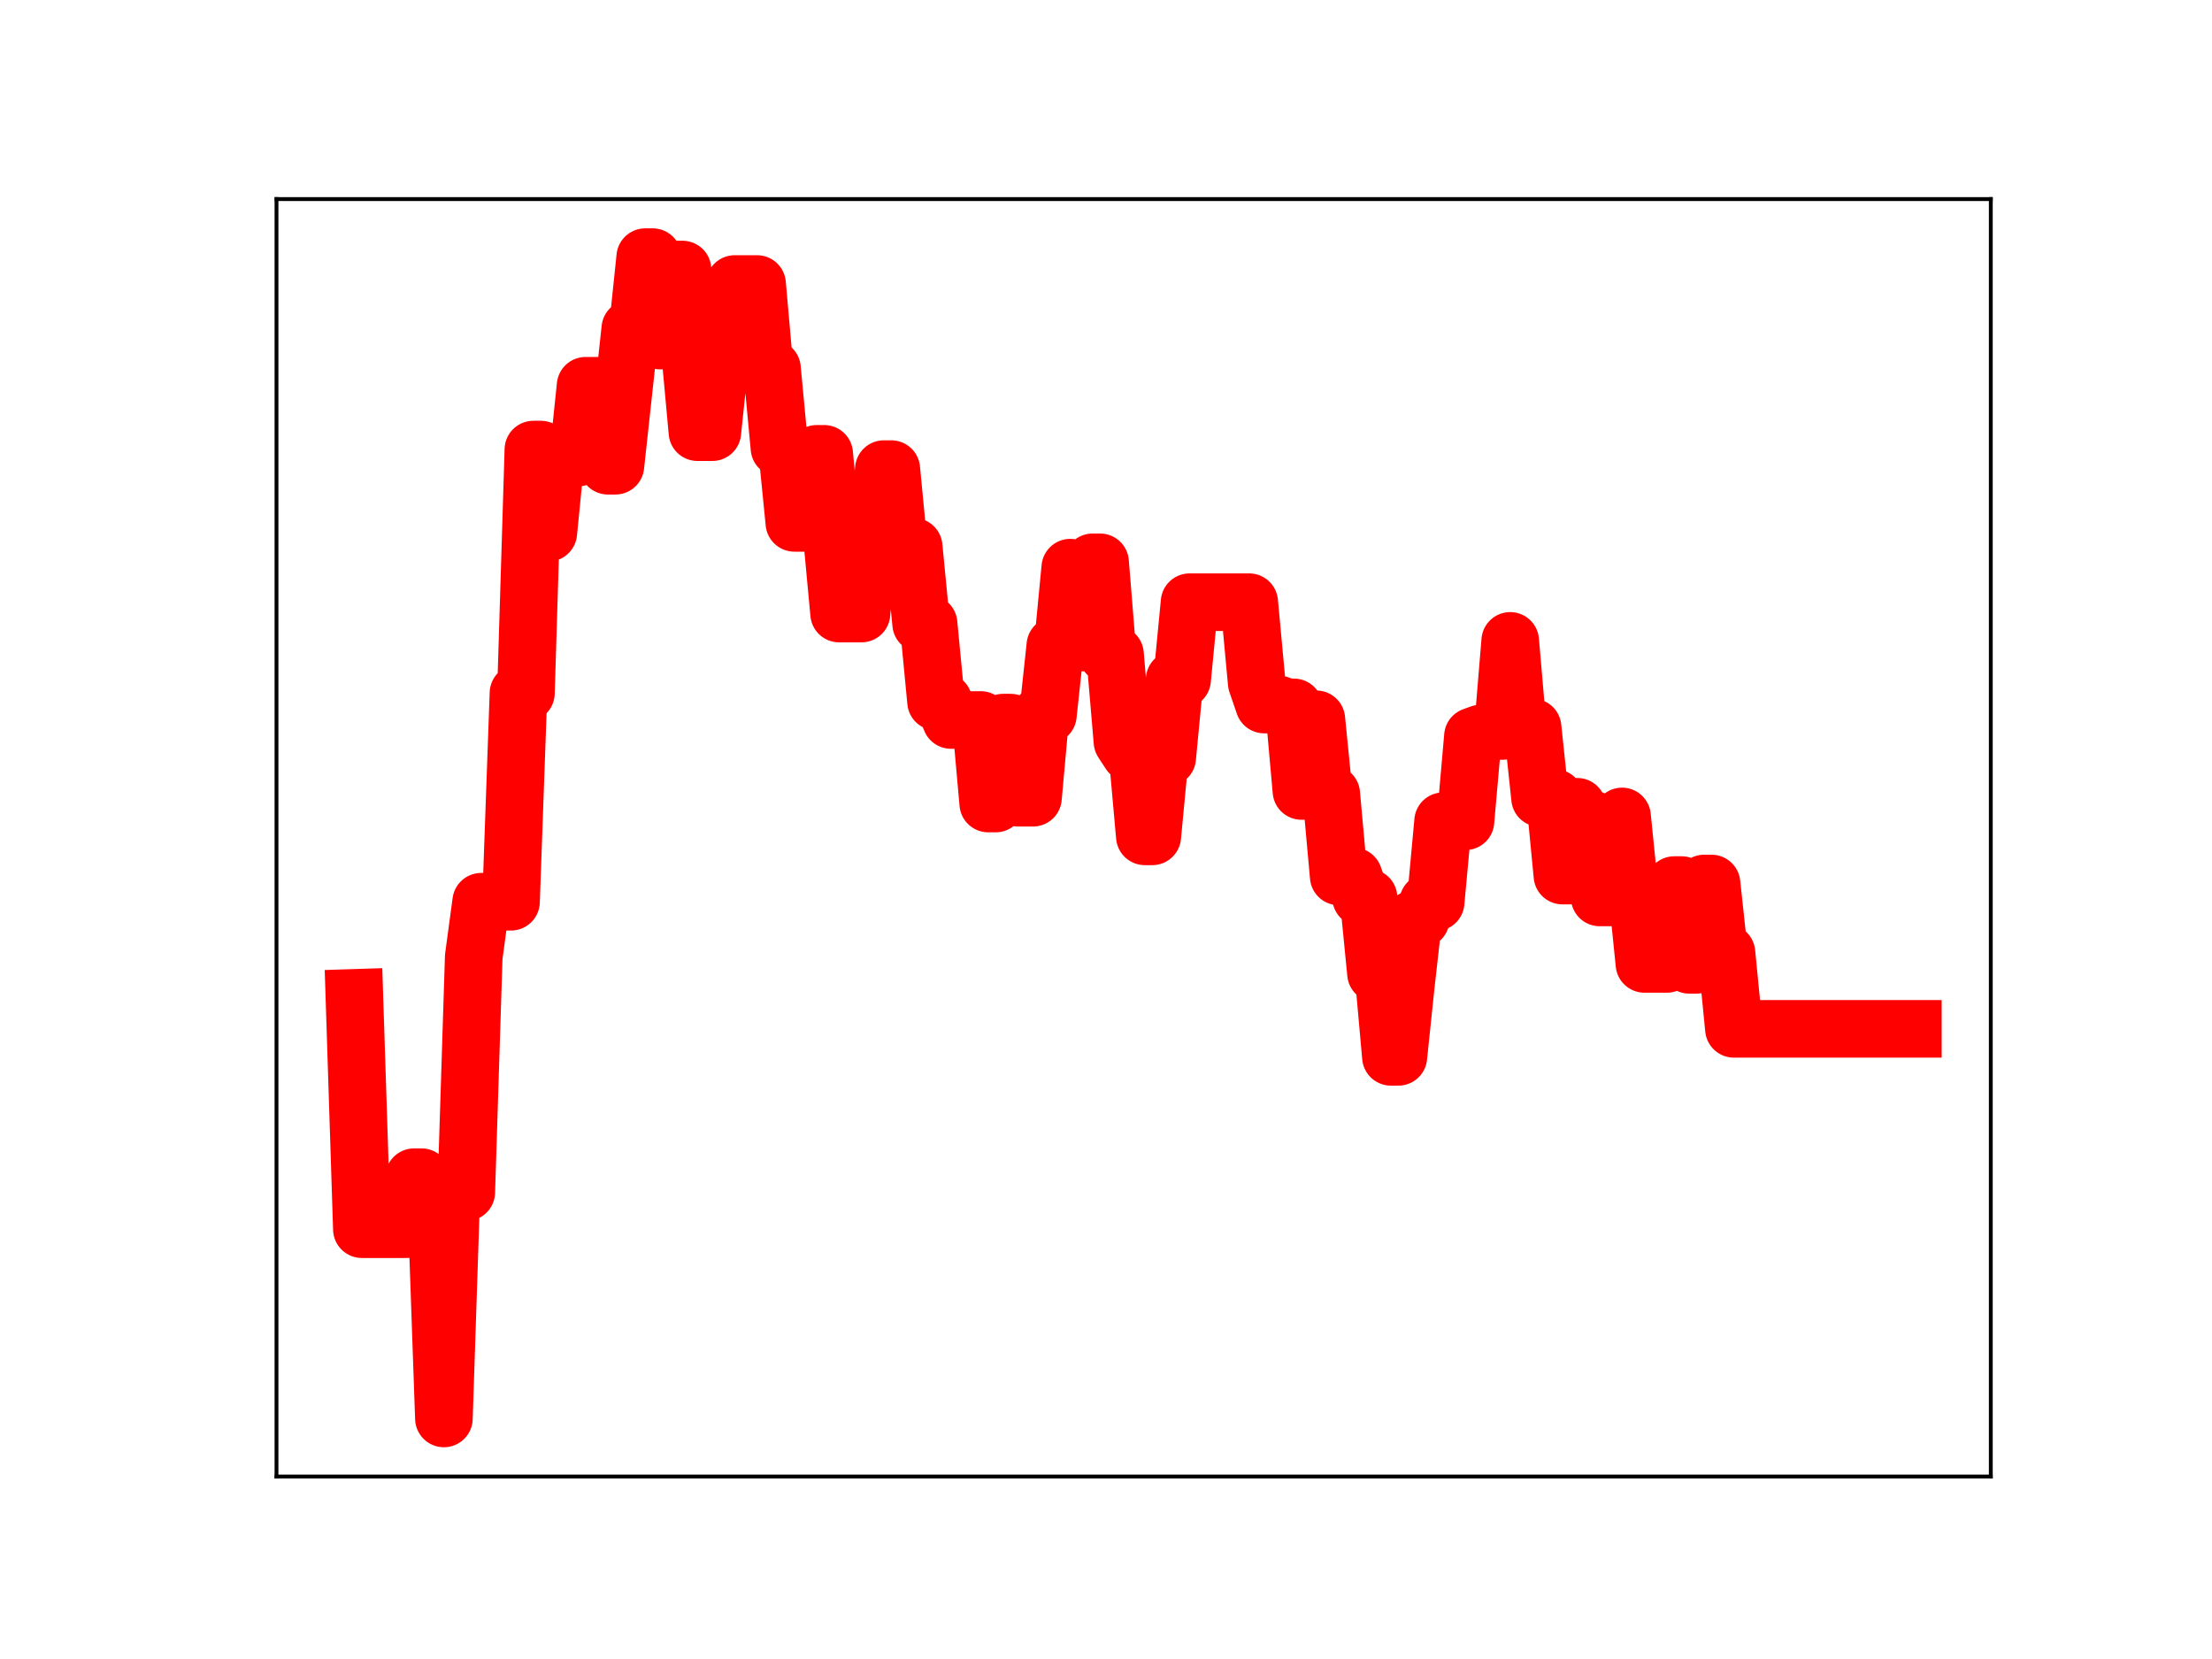 <?xml version="1.0" encoding="utf-8" standalone="no"?>
<!DOCTYPE svg PUBLIC "-//W3C//DTD SVG 1.1//EN"
  "http://www.w3.org/Graphics/SVG/1.1/DTD/svg11.dtd">
<!-- Created with matplotlib (https://matplotlib.org/) -->
<svg height="345.6pt" version="1.1" viewBox="0 0 460.8 345.6" width="460.8pt" xmlns="http://www.w3.org/2000/svg" xmlns:xlink="http://www.w3.org/1999/xlink">
 <defs>
  <style type="text/css">
*{stroke-linecap:butt;stroke-linejoin:round;}
  </style>
 </defs>
 <g id="figure_1">
  <g id="patch_1">
   <path d="M 0 345.6 
L 460.8 345.6 
L 460.8 0 
L 0 0 
z
" style="fill:#ffffff;"/>
  </g>
  <g id="axes_1">
   <g id="patch_2">
    <path d="M 57.6 307.584 
L 414.72 307.584 
L 414.72 41.472 
L 57.6 41.472 
z
" style="fill:#ffffff;"/>
   </g>
   <g id="line2d_1">
    <path clip-path="url(#p43f1e26962)" d="M 73.833 207.874 
L 75.386 256.062 
L 84.706 256.062 
L 86.26 245.23 
L 87.813 245.23 
L 89.366 251.249 
L 90.92 251.249 
L 92.473 295.488 
L 94.027 248.357 
L 97.133 248.357 
L 98.687 199.336 
L 100.24 187.848 
L 106.454 187.848 
L 108.007 144.387 
L 109.56 144.387 
L 111.114 93.656 
L 112.667 93.656 
L 114.22 110.979 
L 115.774 95.317 
L 120.434 95.317 
L 121.987 80.363 
L 125.094 80.363 
L 126.647 97.019 
L 128.201 97.019 
L 131.307 68.459 
L 132.861 68.459 
L 134.414 53.568 
L 135.968 53.568 
L 137.521 70.943 
L 139.074 70.943 
L 140.628 56.151 
L 142.181 56.151 
L 145.288 90.028 
L 148.395 90.028 
L 149.948 75.174 
L 151.501 75.174 
L 153.055 59.166 
L 157.715 59.166 
L 159.268 76.781 
L 160.822 76.781 
L 162.375 93.312 
L 163.928 93.312 
L 165.482 108.924 
L 168.588 108.924 
L 170.142 94.544 
L 171.695 94.544 
L 174.802 127.814 
L 179.462 127.814 
L 181.015 111.644 
L 182.569 111.644 
L 184.122 97.726 
L 185.675 97.726 
L 187.229 113.898 
L 190.336 113.898 
L 191.889 129.932 
L 193.442 129.932 
L 194.996 146.157 
L 196.549 146.157 
L 198.102 149.985 
L 204.316 149.985 
L 205.869 167.387 
L 207.423 167.387 
L 208.976 150.537 
L 210.529 150.537 
L 212.083 166.183 
L 215.189 166.183 
L 216.743 148.951 
L 218.296 148.951 
L 219.85 134.481 
L 221.403 134.481 
L 222.956 118.256 
L 224.51 133.845 
L 226.063 133.845 
L 227.616 117.142 
L 229.17 117.142 
L 230.723 136.307 
L 232.277 136.307 
L 233.83 154.51 
L 235.383 156.882 
L 236.937 156.882 
L 238.49 174.227 
L 240.043 174.227 
L 241.597 157.822 
L 243.15 157.822 
L 244.704 141.567 
L 246.257 141.567 
L 247.81 125.45 
L 260.237 125.45 
L 261.791 142.236 
L 263.344 146.764 
L 266.451 146.764 
L 268.004 147.363 
L 269.557 147.363 
L 271.111 164.769 
L 272.664 164.769 
L 274.218 149.843 
L 275.771 165.39 
L 277.324 165.39 
L 278.878 182.569 
L 281.984 182.569 
L 283.538 186.996 
L 285.091 186.996 
L 286.645 202.786 
L 288.198 202.786 
L 289.751 220.157 
L 291.305 220.157 
L 292.858 205.263 
L 294.411 191.493 
L 295.965 191.493 
L 297.518 187.946 
L 299.072 187.946 
L 300.625 171.079 
L 305.285 171.079 
L 306.838 153.388 
L 308.392 152.827 
L 309.945 152.827 
L 311.498 152.273 
L 313.052 152.273 
L 314.605 133.508 
L 316.159 151.537 
L 319.265 151.537 
L 320.819 166.247 
L 323.925 166.247 
L 325.479 182.394 
L 327.032 182.394 
L 328.586 168.072 
L 330.139 170.695 
L 331.692 170.695 
L 333.246 186.951 
L 336.352 186.951 
L 337.906 170.079 
L 339.459 185.492 
L 341.013 185.492 
L 342.566 200.797 
L 347.226 200.797 
L 348.779 184.378 
L 350.333 184.378 
L 351.886 200.986 
L 353.44 200.986 
L 354.993 184.053 
L 356.546 184.053 
L 358.1 198.496 
L 359.653 198.496 
L 361.206 214.327 
L 398.487 214.327 
L 398.487 214.327 
" style="fill:none;stroke:#ff0000;stroke-linecap:square;stroke-width:12;"/>
    <defs>
     <path d="M 0 3 
C 0.796 3 1.559 2.684 2.121 2.121 
C 2.684 1.559 3 0.796 3 0 
C 3 -0.796 2.684 -1.559 2.121 -2.121 
C 1.559 -2.684 0.796 -3 0 -3 
C -0.796 -3 -1.559 -2.684 -2.121 -2.121 
C -2.684 -1.559 -3 -0.796 -3 0 
C -3 0.796 -2.684 1.559 -2.121 2.121 
C -1.559 2.684 -0.796 3 0 3 
z
" id="m0756665a69" style="stroke:#ff0000;"/>
    </defs>
    <g clip-path="url(#p43f1e26962)">
     <use style="fill:#ff0000;stroke:#ff0000;" x="73.833" xlink:href="#m0756665a69" y="207.874"/>
     <use style="fill:#ff0000;stroke:#ff0000;" x="75.386" xlink:href="#m0756665a69" y="256.062"/>
     <use style="fill:#ff0000;stroke:#ff0000;" x="76.939" xlink:href="#m0756665a69" y="256.062"/>
     <use style="fill:#ff0000;stroke:#ff0000;" x="78.493" xlink:href="#m0756665a69" y="256.062"/>
     <use style="fill:#ff0000;stroke:#ff0000;" x="80.046" xlink:href="#m0756665a69" y="256.062"/>
     <use style="fill:#ff0000;stroke:#ff0000;" x="81.6" xlink:href="#m0756665a69" y="256.062"/>
     <use style="fill:#ff0000;stroke:#ff0000;" x="83.153" xlink:href="#m0756665a69" y="256.062"/>
     <use style="fill:#ff0000;stroke:#ff0000;" x="84.706" xlink:href="#m0756665a69" y="256.062"/>
     <use style="fill:#ff0000;stroke:#ff0000;" x="86.26" xlink:href="#m0756665a69" y="245.23"/>
     <use style="fill:#ff0000;stroke:#ff0000;" x="87.813" xlink:href="#m0756665a69" y="245.23"/>
     <use style="fill:#ff0000;stroke:#ff0000;" x="89.366" xlink:href="#m0756665a69" y="251.249"/>
     <use style="fill:#ff0000;stroke:#ff0000;" x="90.92" xlink:href="#m0756665a69" y="251.249"/>
     <use style="fill:#ff0000;stroke:#ff0000;" x="92.473" xlink:href="#m0756665a69" y="295.488"/>
     <use style="fill:#ff0000;stroke:#ff0000;" x="94.027" xlink:href="#m0756665a69" y="248.357"/>
     <use style="fill:#ff0000;stroke:#ff0000;" x="95.58" xlink:href="#m0756665a69" y="248.357"/>
     <use style="fill:#ff0000;stroke:#ff0000;" x="97.133" xlink:href="#m0756665a69" y="248.357"/>
     <use style="fill:#ff0000;stroke:#ff0000;" x="98.687" xlink:href="#m0756665a69" y="199.336"/>
     <use style="fill:#ff0000;stroke:#ff0000;" x="100.24" xlink:href="#m0756665a69" y="187.848"/>
     <use style="fill:#ff0000;stroke:#ff0000;" x="101.793" xlink:href="#m0756665a69" y="187.848"/>
     <use style="fill:#ff0000;stroke:#ff0000;" x="103.347" xlink:href="#m0756665a69" y="187.848"/>
     <use style="fill:#ff0000;stroke:#ff0000;" x="104.9" xlink:href="#m0756665a69" y="187.848"/>
     <use style="fill:#ff0000;stroke:#ff0000;" x="106.454" xlink:href="#m0756665a69" y="187.848"/>
     <use style="fill:#ff0000;stroke:#ff0000;" x="108.007" xlink:href="#m0756665a69" y="144.387"/>
     <use style="fill:#ff0000;stroke:#ff0000;" x="109.56" xlink:href="#m0756665a69" y="144.387"/>
     <use style="fill:#ff0000;stroke:#ff0000;" x="111.114" xlink:href="#m0756665a69" y="93.656"/>
     <use style="fill:#ff0000;stroke:#ff0000;" x="112.667" xlink:href="#m0756665a69" y="93.656"/>
     <use style="fill:#ff0000;stroke:#ff0000;" x="114.22" xlink:href="#m0756665a69" y="110.979"/>
     <use style="fill:#ff0000;stroke:#ff0000;" x="115.774" xlink:href="#m0756665a69" y="95.317"/>
     <use style="fill:#ff0000;stroke:#ff0000;" x="117.327" xlink:href="#m0756665a69" y="95.317"/>
     <use style="fill:#ff0000;stroke:#ff0000;" x="118.88" xlink:href="#m0756665a69" y="95.317"/>
     <use style="fill:#ff0000;stroke:#ff0000;" x="120.434" xlink:href="#m0756665a69" y="95.317"/>
     <use style="fill:#ff0000;stroke:#ff0000;" x="121.987" xlink:href="#m0756665a69" y="80.363"/>
     <use style="fill:#ff0000;stroke:#ff0000;" x="123.541" xlink:href="#m0756665a69" y="80.363"/>
     <use style="fill:#ff0000;stroke:#ff0000;" x="125.094" xlink:href="#m0756665a69" y="80.363"/>
     <use style="fill:#ff0000;stroke:#ff0000;" x="126.647" xlink:href="#m0756665a69" y="97.019"/>
     <use style="fill:#ff0000;stroke:#ff0000;" x="128.201" xlink:href="#m0756665a69" y="97.019"/>
     <use style="fill:#ff0000;stroke:#ff0000;" x="129.754" xlink:href="#m0756665a69" y="83.228"/>
     <use style="fill:#ff0000;stroke:#ff0000;" x="131.307" xlink:href="#m0756665a69" y="68.459"/>
     <use style="fill:#ff0000;stroke:#ff0000;" x="132.861" xlink:href="#m0756665a69" y="68.459"/>
     <use style="fill:#ff0000;stroke:#ff0000;" x="134.414" xlink:href="#m0756665a69" y="53.568"/>
     <use style="fill:#ff0000;stroke:#ff0000;" x="135.968" xlink:href="#m0756665a69" y="53.568"/>
     <use style="fill:#ff0000;stroke:#ff0000;" x="137.521" xlink:href="#m0756665a69" y="70.943"/>
     <use style="fill:#ff0000;stroke:#ff0000;" x="139.074" xlink:href="#m0756665a69" y="70.943"/>
     <use style="fill:#ff0000;stroke:#ff0000;" x="140.628" xlink:href="#m0756665a69" y="56.151"/>
     <use style="fill:#ff0000;stroke:#ff0000;" x="142.181" xlink:href="#m0756665a69" y="56.151"/>
     <use style="fill:#ff0000;stroke:#ff0000;" x="143.734" xlink:href="#m0756665a69" y="72.718"/>
     <use style="fill:#ff0000;stroke:#ff0000;" x="145.288" xlink:href="#m0756665a69" y="90.028"/>
     <use style="fill:#ff0000;stroke:#ff0000;" x="146.841" xlink:href="#m0756665a69" y="90.028"/>
     <use style="fill:#ff0000;stroke:#ff0000;" x="148.395" xlink:href="#m0756665a69" y="90.028"/>
     <use style="fill:#ff0000;stroke:#ff0000;" x="149.948" xlink:href="#m0756665a69" y="75.174"/>
     <use style="fill:#ff0000;stroke:#ff0000;" x="151.501" xlink:href="#m0756665a69" y="75.174"/>
     <use style="fill:#ff0000;stroke:#ff0000;" x="153.055" xlink:href="#m0756665a69" y="59.166"/>
     <use style="fill:#ff0000;stroke:#ff0000;" x="154.608" xlink:href="#m0756665a69" y="59.166"/>
     <use style="fill:#ff0000;stroke:#ff0000;" x="156.161" xlink:href="#m0756665a69" y="59.166"/>
     <use style="fill:#ff0000;stroke:#ff0000;" x="157.715" xlink:href="#m0756665a69" y="59.166"/>
     <use style="fill:#ff0000;stroke:#ff0000;" x="159.268" xlink:href="#m0756665a69" y="76.781"/>
     <use style="fill:#ff0000;stroke:#ff0000;" x="160.822" xlink:href="#m0756665a69" y="76.781"/>
     <use style="fill:#ff0000;stroke:#ff0000;" x="162.375" xlink:href="#m0756665a69" y="93.312"/>
     <use style="fill:#ff0000;stroke:#ff0000;" x="163.928" xlink:href="#m0756665a69" y="93.312"/>
     <use style="fill:#ff0000;stroke:#ff0000;" x="165.482" xlink:href="#m0756665a69" y="108.924"/>
     <use style="fill:#ff0000;stroke:#ff0000;" x="167.035" xlink:href="#m0756665a69" y="108.924"/>
     <use style="fill:#ff0000;stroke:#ff0000;" x="168.588" xlink:href="#m0756665a69" y="108.924"/>
     <use style="fill:#ff0000;stroke:#ff0000;" x="170.142" xlink:href="#m0756665a69" y="94.544"/>
     <use style="fill:#ff0000;stroke:#ff0000;" x="171.695" xlink:href="#m0756665a69" y="94.544"/>
     <use style="fill:#ff0000;stroke:#ff0000;" x="173.248" xlink:href="#m0756665a69" y="110.87"/>
     <use style="fill:#ff0000;stroke:#ff0000;" x="174.802" xlink:href="#m0756665a69" y="127.814"/>
     <use style="fill:#ff0000;stroke:#ff0000;" x="176.355" xlink:href="#m0756665a69" y="127.814"/>
     <use style="fill:#ff0000;stroke:#ff0000;" x="177.909" xlink:href="#m0756665a69" y="127.814"/>
     <use style="fill:#ff0000;stroke:#ff0000;" x="179.462" xlink:href="#m0756665a69" y="127.814"/>
     <use style="fill:#ff0000;stroke:#ff0000;" x="181.015" xlink:href="#m0756665a69" y="111.644"/>
     <use style="fill:#ff0000;stroke:#ff0000;" x="182.569" xlink:href="#m0756665a69" y="111.644"/>
     <use style="fill:#ff0000;stroke:#ff0000;" x="184.122" xlink:href="#m0756665a69" y="97.726"/>
     <use style="fill:#ff0000;stroke:#ff0000;" x="185.675" xlink:href="#m0756665a69" y="97.726"/>
     <use style="fill:#ff0000;stroke:#ff0000;" x="187.229" xlink:href="#m0756665a69" y="113.898"/>
     <use style="fill:#ff0000;stroke:#ff0000;" x="188.782" xlink:href="#m0756665a69" y="113.898"/>
     <use style="fill:#ff0000;stroke:#ff0000;" x="190.336" xlink:href="#m0756665a69" y="113.898"/>
     <use style="fill:#ff0000;stroke:#ff0000;" x="191.889" xlink:href="#m0756665a69" y="129.932"/>
     <use style="fill:#ff0000;stroke:#ff0000;" x="193.442" xlink:href="#m0756665a69" y="129.932"/>
     <use style="fill:#ff0000;stroke:#ff0000;" x="194.996" xlink:href="#m0756665a69" y="146.157"/>
     <use style="fill:#ff0000;stroke:#ff0000;" x="196.549" xlink:href="#m0756665a69" y="146.157"/>
     <use style="fill:#ff0000;stroke:#ff0000;" x="198.102" xlink:href="#m0756665a69" y="149.985"/>
     <use style="fill:#ff0000;stroke:#ff0000;" x="199.656" xlink:href="#m0756665a69" y="149.985"/>
     <use style="fill:#ff0000;stroke:#ff0000;" x="201.209" xlink:href="#m0756665a69" y="149.985"/>
     <use style="fill:#ff0000;stroke:#ff0000;" x="202.763" xlink:href="#m0756665a69" y="149.985"/>
     <use style="fill:#ff0000;stroke:#ff0000;" x="204.316" xlink:href="#m0756665a69" y="149.985"/>
     <use style="fill:#ff0000;stroke:#ff0000;" x="205.869" xlink:href="#m0756665a69" y="167.387"/>
     <use style="fill:#ff0000;stroke:#ff0000;" x="207.423" xlink:href="#m0756665a69" y="167.387"/>
     <use style="fill:#ff0000;stroke:#ff0000;" x="208.976" xlink:href="#m0756665a69" y="150.537"/>
     <use style="fill:#ff0000;stroke:#ff0000;" x="210.529" xlink:href="#m0756665a69" y="150.537"/>
     <use style="fill:#ff0000;stroke:#ff0000;" x="212.083" xlink:href="#m0756665a69" y="166.183"/>
     <use style="fill:#ff0000;stroke:#ff0000;" x="213.636" xlink:href="#m0756665a69" y="166.183"/>
     <use style="fill:#ff0000;stroke:#ff0000;" x="215.189" xlink:href="#m0756665a69" y="166.183"/>
     <use style="fill:#ff0000;stroke:#ff0000;" x="216.743" xlink:href="#m0756665a69" y="148.951"/>
     <use style="fill:#ff0000;stroke:#ff0000;" x="218.296" xlink:href="#m0756665a69" y="148.951"/>
     <use style="fill:#ff0000;stroke:#ff0000;" x="219.85" xlink:href="#m0756665a69" y="134.481"/>
     <use style="fill:#ff0000;stroke:#ff0000;" x="221.403" xlink:href="#m0756665a69" y="134.481"/>
     <use style="fill:#ff0000;stroke:#ff0000;" x="222.956" xlink:href="#m0756665a69" y="118.256"/>
     <use style="fill:#ff0000;stroke:#ff0000;" x="224.51" xlink:href="#m0756665a69" y="133.845"/>
     <use style="fill:#ff0000;stroke:#ff0000;" x="226.063" xlink:href="#m0756665a69" y="133.845"/>
     <use style="fill:#ff0000;stroke:#ff0000;" x="227.616" xlink:href="#m0756665a69" y="117.142"/>
     <use style="fill:#ff0000;stroke:#ff0000;" x="229.17" xlink:href="#m0756665a69" y="117.142"/>
     <use style="fill:#ff0000;stroke:#ff0000;" x="230.723" xlink:href="#m0756665a69" y="136.307"/>
     <use style="fill:#ff0000;stroke:#ff0000;" x="232.277" xlink:href="#m0756665a69" y="136.307"/>
     <use style="fill:#ff0000;stroke:#ff0000;" x="233.83" xlink:href="#m0756665a69" y="154.51"/>
     <use style="fill:#ff0000;stroke:#ff0000;" x="235.383" xlink:href="#m0756665a69" y="156.882"/>
     <use style="fill:#ff0000;stroke:#ff0000;" x="236.937" xlink:href="#m0756665a69" y="156.882"/>
     <use style="fill:#ff0000;stroke:#ff0000;" x="238.49" xlink:href="#m0756665a69" y="174.227"/>
     <use style="fill:#ff0000;stroke:#ff0000;" x="240.043" xlink:href="#m0756665a69" y="174.227"/>
     <use style="fill:#ff0000;stroke:#ff0000;" x="241.597" xlink:href="#m0756665a69" y="157.822"/>
     <use style="fill:#ff0000;stroke:#ff0000;" x="243.15" xlink:href="#m0756665a69" y="157.822"/>
     <use style="fill:#ff0000;stroke:#ff0000;" x="244.704" xlink:href="#m0756665a69" y="141.567"/>
     <use style="fill:#ff0000;stroke:#ff0000;" x="246.257" xlink:href="#m0756665a69" y="141.567"/>
     <use style="fill:#ff0000;stroke:#ff0000;" x="247.81" xlink:href="#m0756665a69" y="125.45"/>
     <use style="fill:#ff0000;stroke:#ff0000;" x="249.364" xlink:href="#m0756665a69" y="125.45"/>
     <use style="fill:#ff0000;stroke:#ff0000;" x="250.917" xlink:href="#m0756665a69" y="125.45"/>
     <use style="fill:#ff0000;stroke:#ff0000;" x="252.47" xlink:href="#m0756665a69" y="125.45"/>
     <use style="fill:#ff0000;stroke:#ff0000;" x="254.024" xlink:href="#m0756665a69" y="125.45"/>
     <use style="fill:#ff0000;stroke:#ff0000;" x="255.577" xlink:href="#m0756665a69" y="125.45"/>
     <use style="fill:#ff0000;stroke:#ff0000;" x="257.131" xlink:href="#m0756665a69" y="125.45"/>
     <use style="fill:#ff0000;stroke:#ff0000;" x="258.684" xlink:href="#m0756665a69" y="125.45"/>
     <use style="fill:#ff0000;stroke:#ff0000;" x="260.237" xlink:href="#m0756665a69" y="125.45"/>
     <use style="fill:#ff0000;stroke:#ff0000;" x="261.791" xlink:href="#m0756665a69" y="142.236"/>
     <use style="fill:#ff0000;stroke:#ff0000;" x="263.344" xlink:href="#m0756665a69" y="146.764"/>
     <use style="fill:#ff0000;stroke:#ff0000;" x="264.897" xlink:href="#m0756665a69" y="146.764"/>
     <use style="fill:#ff0000;stroke:#ff0000;" x="266.451" xlink:href="#m0756665a69" y="146.764"/>
     <use style="fill:#ff0000;stroke:#ff0000;" x="268.004" xlink:href="#m0756665a69" y="147.363"/>
     <use style="fill:#ff0000;stroke:#ff0000;" x="269.557" xlink:href="#m0756665a69" y="147.363"/>
     <use style="fill:#ff0000;stroke:#ff0000;" x="271.111" xlink:href="#m0756665a69" y="164.769"/>
     <use style="fill:#ff0000;stroke:#ff0000;" x="272.664" xlink:href="#m0756665a69" y="164.769"/>
     <use style="fill:#ff0000;stroke:#ff0000;" x="274.218" xlink:href="#m0756665a69" y="149.843"/>
     <use style="fill:#ff0000;stroke:#ff0000;" x="275.771" xlink:href="#m0756665a69" y="165.39"/>
     <use style="fill:#ff0000;stroke:#ff0000;" x="277.324" xlink:href="#m0756665a69" y="165.39"/>
     <use style="fill:#ff0000;stroke:#ff0000;" x="278.878" xlink:href="#m0756665a69" y="182.569"/>
     <use style="fill:#ff0000;stroke:#ff0000;" x="280.431" xlink:href="#m0756665a69" y="182.569"/>
     <use style="fill:#ff0000;stroke:#ff0000;" x="281.984" xlink:href="#m0756665a69" y="182.569"/>
     <use style="fill:#ff0000;stroke:#ff0000;" x="283.538" xlink:href="#m0756665a69" y="186.996"/>
     <use style="fill:#ff0000;stroke:#ff0000;" x="285.091" xlink:href="#m0756665a69" y="186.996"/>
     <use style="fill:#ff0000;stroke:#ff0000;" x="286.645" xlink:href="#m0756665a69" y="202.786"/>
     <use style="fill:#ff0000;stroke:#ff0000;" x="288.198" xlink:href="#m0756665a69" y="202.786"/>
     <use style="fill:#ff0000;stroke:#ff0000;" x="289.751" xlink:href="#m0756665a69" y="220.157"/>
     <use style="fill:#ff0000;stroke:#ff0000;" x="291.305" xlink:href="#m0756665a69" y="220.157"/>
     <use style="fill:#ff0000;stroke:#ff0000;" x="292.858" xlink:href="#m0756665a69" y="205.263"/>
     <use style="fill:#ff0000;stroke:#ff0000;" x="294.411" xlink:href="#m0756665a69" y="191.493"/>
     <use style="fill:#ff0000;stroke:#ff0000;" x="295.965" xlink:href="#m0756665a69" y="191.493"/>
     <use style="fill:#ff0000;stroke:#ff0000;" x="297.518" xlink:href="#m0756665a69" y="187.946"/>
     <use style="fill:#ff0000;stroke:#ff0000;" x="299.072" xlink:href="#m0756665a69" y="187.946"/>
     <use style="fill:#ff0000;stroke:#ff0000;" x="300.625" xlink:href="#m0756665a69" y="171.079"/>
     <use style="fill:#ff0000;stroke:#ff0000;" x="302.178" xlink:href="#m0756665a69" y="171.079"/>
     <use style="fill:#ff0000;stroke:#ff0000;" x="303.732" xlink:href="#m0756665a69" y="171.079"/>
     <use style="fill:#ff0000;stroke:#ff0000;" x="305.285" xlink:href="#m0756665a69" y="171.079"/>
     <use style="fill:#ff0000;stroke:#ff0000;" x="306.838" xlink:href="#m0756665a69" y="153.388"/>
     <use style="fill:#ff0000;stroke:#ff0000;" x="308.392" xlink:href="#m0756665a69" y="152.827"/>
     <use style="fill:#ff0000;stroke:#ff0000;" x="309.945" xlink:href="#m0756665a69" y="152.827"/>
     <use style="fill:#ff0000;stroke:#ff0000;" x="311.498" xlink:href="#m0756665a69" y="152.273"/>
     <use style="fill:#ff0000;stroke:#ff0000;" x="313.052" xlink:href="#m0756665a69" y="152.273"/>
     <use style="fill:#ff0000;stroke:#ff0000;" x="314.605" xlink:href="#m0756665a69" y="133.508"/>
     <use style="fill:#ff0000;stroke:#ff0000;" x="316.159" xlink:href="#m0756665a69" y="151.537"/>
     <use style="fill:#ff0000;stroke:#ff0000;" x="317.712" xlink:href="#m0756665a69" y="151.537"/>
     <use style="fill:#ff0000;stroke:#ff0000;" x="319.265" xlink:href="#m0756665a69" y="151.537"/>
     <use style="fill:#ff0000;stroke:#ff0000;" x="320.819" xlink:href="#m0756665a69" y="166.247"/>
     <use style="fill:#ff0000;stroke:#ff0000;" x="322.372" xlink:href="#m0756665a69" y="166.247"/>
     <use style="fill:#ff0000;stroke:#ff0000;" x="323.925" xlink:href="#m0756665a69" y="166.247"/>
     <use style="fill:#ff0000;stroke:#ff0000;" x="325.479" xlink:href="#m0756665a69" y="182.394"/>
     <use style="fill:#ff0000;stroke:#ff0000;" x="327.032" xlink:href="#m0756665a69" y="182.394"/>
     <use style="fill:#ff0000;stroke:#ff0000;" x="328.586" xlink:href="#m0756665a69" y="168.072"/>
     <use style="fill:#ff0000;stroke:#ff0000;" x="330.139" xlink:href="#m0756665a69" y="170.695"/>
     <use style="fill:#ff0000;stroke:#ff0000;" x="331.692" xlink:href="#m0756665a69" y="170.695"/>
     <use style="fill:#ff0000;stroke:#ff0000;" x="333.246" xlink:href="#m0756665a69" y="186.951"/>
     <use style="fill:#ff0000;stroke:#ff0000;" x="334.799" xlink:href="#m0756665a69" y="186.951"/>
     <use style="fill:#ff0000;stroke:#ff0000;" x="336.352" xlink:href="#m0756665a69" y="186.951"/>
     <use style="fill:#ff0000;stroke:#ff0000;" x="337.906" xlink:href="#m0756665a69" y="170.079"/>
     <use style="fill:#ff0000;stroke:#ff0000;" x="339.459" xlink:href="#m0756665a69" y="185.492"/>
     <use style="fill:#ff0000;stroke:#ff0000;" x="341.013" xlink:href="#m0756665a69" y="185.492"/>
     <use style="fill:#ff0000;stroke:#ff0000;" x="342.566" xlink:href="#m0756665a69" y="200.797"/>
     <use style="fill:#ff0000;stroke:#ff0000;" x="344.119" xlink:href="#m0756665a69" y="200.797"/>
     <use style="fill:#ff0000;stroke:#ff0000;" x="345.673" xlink:href="#m0756665a69" y="200.797"/>
     <use style="fill:#ff0000;stroke:#ff0000;" x="347.226" xlink:href="#m0756665a69" y="200.797"/>
     <use style="fill:#ff0000;stroke:#ff0000;" x="348.779" xlink:href="#m0756665a69" y="184.378"/>
     <use style="fill:#ff0000;stroke:#ff0000;" x="350.333" xlink:href="#m0756665a69" y="184.378"/>
     <use style="fill:#ff0000;stroke:#ff0000;" x="351.886" xlink:href="#m0756665a69" y="200.986"/>
     <use style="fill:#ff0000;stroke:#ff0000;" x="353.44" xlink:href="#m0756665a69" y="200.986"/>
     <use style="fill:#ff0000;stroke:#ff0000;" x="354.993" xlink:href="#m0756665a69" y="184.053"/>
     <use style="fill:#ff0000;stroke:#ff0000;" x="356.546" xlink:href="#m0756665a69" y="184.053"/>
     <use style="fill:#ff0000;stroke:#ff0000;" x="358.1" xlink:href="#m0756665a69" y="198.496"/>
     <use style="fill:#ff0000;stroke:#ff0000;" x="359.653" xlink:href="#m0756665a69" y="198.496"/>
     <use style="fill:#ff0000;stroke:#ff0000;" x="361.206" xlink:href="#m0756665a69" y="214.327"/>
     <use style="fill:#ff0000;stroke:#ff0000;" x="362.76" xlink:href="#m0756665a69" y="214.327"/>
     <use style="fill:#ff0000;stroke:#ff0000;" x="364.313" xlink:href="#m0756665a69" y="214.327"/>
     <use style="fill:#ff0000;stroke:#ff0000;" x="365.866" xlink:href="#m0756665a69" y="214.327"/>
     <use style="fill:#ff0000;stroke:#ff0000;" x="367.42" xlink:href="#m0756665a69" y="214.327"/>
     <use style="fill:#ff0000;stroke:#ff0000;" x="368.973" xlink:href="#m0756665a69" y="214.327"/>
     <use style="fill:#ff0000;stroke:#ff0000;" x="370.527" xlink:href="#m0756665a69" y="214.327"/>
     <use style="fill:#ff0000;stroke:#ff0000;" x="372.08" xlink:href="#m0756665a69" y="214.327"/>
     <use style="fill:#ff0000;stroke:#ff0000;" x="373.633" xlink:href="#m0756665a69" y="214.327"/>
     <use style="fill:#ff0000;stroke:#ff0000;" x="375.187" xlink:href="#m0756665a69" y="214.327"/>
     <use style="fill:#ff0000;stroke:#ff0000;" x="376.74" xlink:href="#m0756665a69" y="214.327"/>
     <use style="fill:#ff0000;stroke:#ff0000;" x="378.293" xlink:href="#m0756665a69" y="214.327"/>
     <use style="fill:#ff0000;stroke:#ff0000;" x="379.847" xlink:href="#m0756665a69" y="214.327"/>
     <use style="fill:#ff0000;stroke:#ff0000;" x="381.4" xlink:href="#m0756665a69" y="214.327"/>
     <use style="fill:#ff0000;stroke:#ff0000;" x="382.954" xlink:href="#m0756665a69" y="214.327"/>
     <use style="fill:#ff0000;stroke:#ff0000;" x="384.507" xlink:href="#m0756665a69" y="214.327"/>
     <use style="fill:#ff0000;stroke:#ff0000;" x="386.06" xlink:href="#m0756665a69" y="214.327"/>
     <use style="fill:#ff0000;stroke:#ff0000;" x="387.614" xlink:href="#m0756665a69" y="214.327"/>
     <use style="fill:#ff0000;stroke:#ff0000;" x="389.167" xlink:href="#m0756665a69" y="214.327"/>
     <use style="fill:#ff0000;stroke:#ff0000;" x="390.72" xlink:href="#m0756665a69" y="214.327"/>
     <use style="fill:#ff0000;stroke:#ff0000;" x="392.274" xlink:href="#m0756665a69" y="214.327"/>
     <use style="fill:#ff0000;stroke:#ff0000;" x="393.827" xlink:href="#m0756665a69" y="214.327"/>
     <use style="fill:#ff0000;stroke:#ff0000;" x="395.381" xlink:href="#m0756665a69" y="214.327"/>
     <use style="fill:#ff0000;stroke:#ff0000;" x="396.934" xlink:href="#m0756665a69" y="214.327"/>
     <use style="fill:#ff0000;stroke:#ff0000;" x="398.487" xlink:href="#m0756665a69" y="214.327"/>
    </g>
   </g>
   <g id="patch_3">
    <path d="M 57.6 307.584 
L 57.6 41.472 
" style="fill:none;stroke:#000000;stroke-linecap:square;stroke-linejoin:miter;stroke-width:0.8;"/>
   </g>
   <g id="patch_4">
    <path d="M 414.72 307.584 
L 414.72 41.472 
" style="fill:none;stroke:#000000;stroke-linecap:square;stroke-linejoin:miter;stroke-width:0.8;"/>
   </g>
   <g id="patch_5">
    <path d="M 57.6 307.584 
L 414.72 307.584 
" style="fill:none;stroke:#000000;stroke-linecap:square;stroke-linejoin:miter;stroke-width:0.8;"/>
   </g>
   <g id="patch_6">
    <path d="M 57.6 41.472 
L 414.72 41.472 
" style="fill:none;stroke:#000000;stroke-linecap:square;stroke-linejoin:miter;stroke-width:0.8;"/>
   </g>
  </g>
 </g>
 <defs>
  <clipPath id="p43f1e26962">
   <rect height="266.112" width="357.12" x="57.6" y="41.472"/>
  </clipPath>
 </defs>
</svg>
